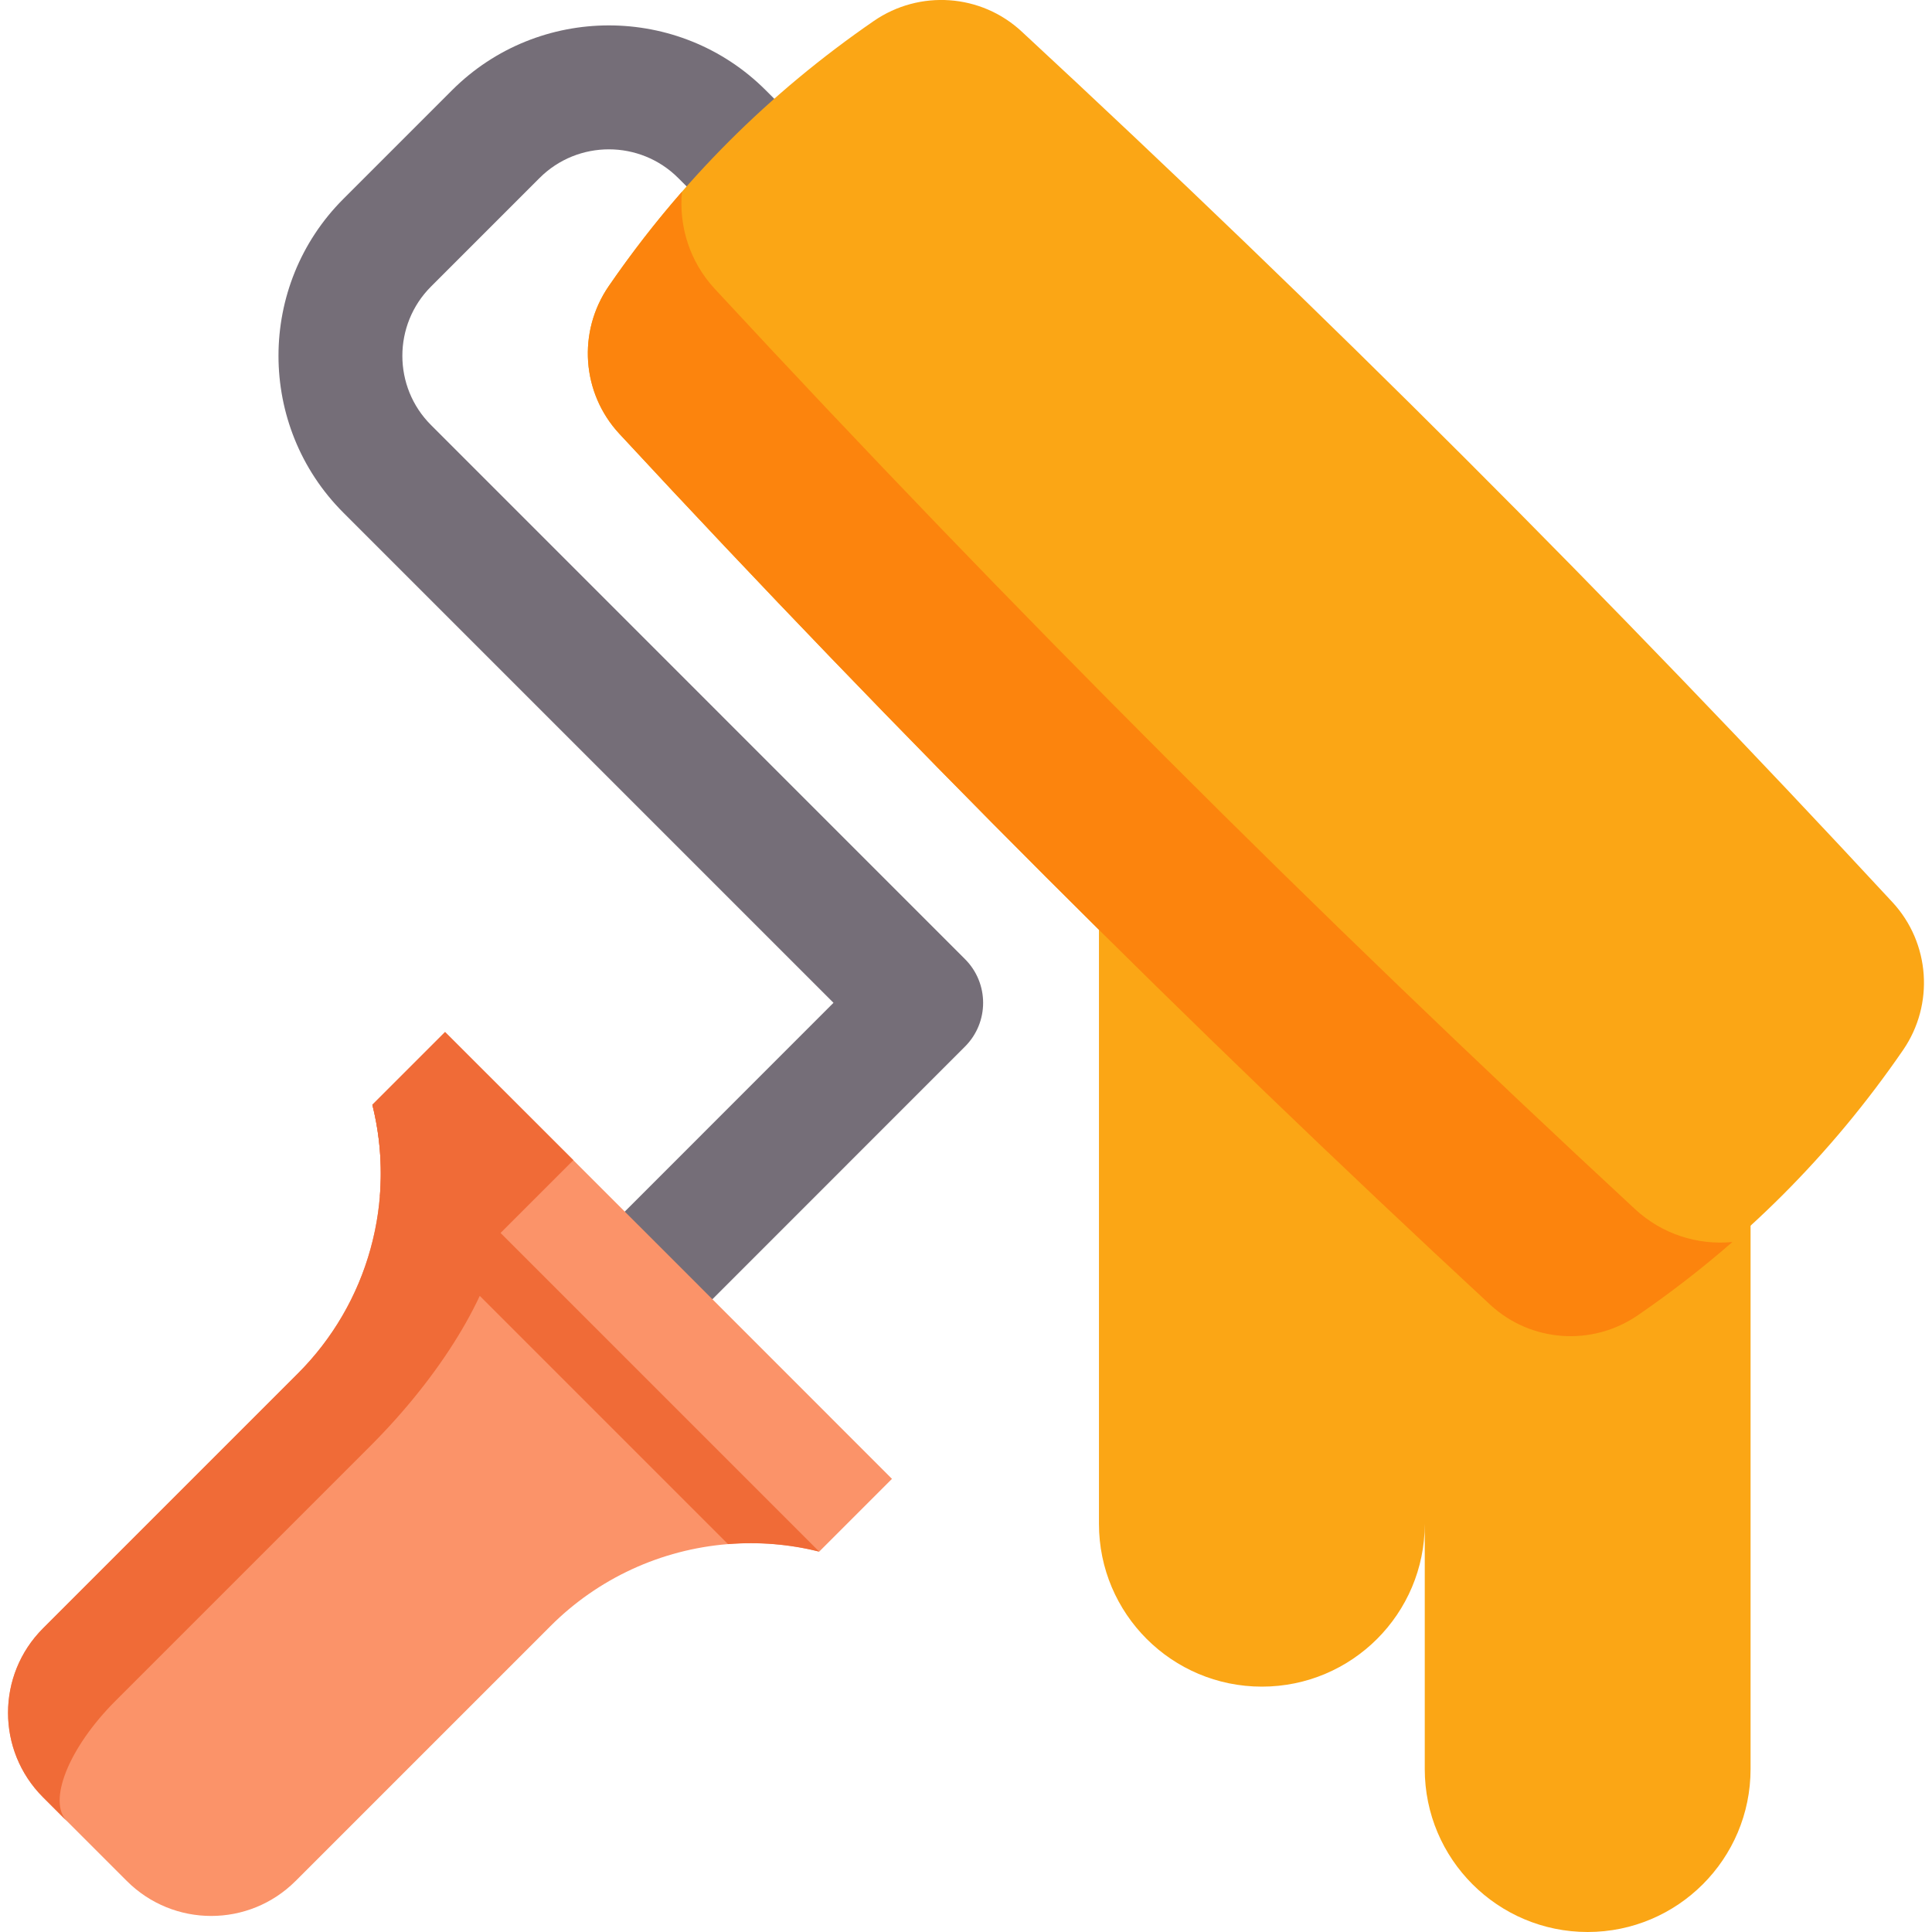<svg width="22" height="22" viewBox="0 0 22 22" fill="none" xmlns="http://www.w3.org/2000/svg">
<path d="M19.934 12.016V20.145C19.934 21.169 19.103 22 18.079 22C17.055 22 16.224 21.169 16.224 20.145V16.515V17.352C16.224 18.376 15.394 19.206 14.369 19.206C13.345 19.206 12.514 18.376 12.514 17.352V10.588" fill="#FBA615"/>
<path d="M6.893 15.016C7.168 15.292 7.615 15.292 7.891 15.016L10.988 11.918C11.264 11.643 11.264 11.196 10.988 10.921L4.908 4.84C4.473 4.406 4.473 3.698 4.908 3.263L6.145 2.026C6.58 1.592 7.287 1.592 7.722 2.026L13.802 8.106C14.078 8.382 14.525 8.382 14.8 8.106C15.076 7.831 15.076 7.384 14.8 7.108L8.72 1.028C7.735 0.043 6.132 0.043 5.147 1.028L3.91 2.265C2.925 3.25 2.925 4.853 3.91 5.838L9.491 11.419L6.893 14.018C6.617 14.294 6.617 14.741 6.893 15.016Z" fill="#756E78"/>
<path d="M7.053 4.94C10.231 8.37 13.539 11.678 16.968 14.856C17.432 15.285 18.131 15.334 18.652 14.976C19.844 14.156 20.85 13.15 21.67 11.958C22.028 11.438 21.979 10.738 21.55 10.274C18.372 6.844 15.064 3.537 11.634 0.359C11.171 -0.071 10.471 -0.12 9.95 0.239C8.759 1.059 7.753 2.065 6.933 3.256C6.574 3.777 6.623 4.476 7.053 4.94Z" fill="#FBA615"/>
<path d="M7.766 2.183C7.468 2.524 7.19 2.883 6.933 3.257C6.574 3.778 6.623 4.477 7.053 4.94C10.231 8.37 13.538 11.678 16.968 14.856C17.432 15.286 18.131 15.335 18.652 14.976C19.026 14.719 19.385 14.441 19.727 14.143C19.332 14.181 18.927 14.054 18.62 13.77C14.994 10.411 11.498 6.915 8.139 3.289C7.855 2.982 7.728 2.577 7.766 2.183Z" fill="#FC840D"/>
<path d="M10.157 16.84L9.329 17.668C8.99 17.583 8.639 17.554 8.29 17.583C7.527 17.644 6.81 17.974 6.269 18.516L3.366 21.419C2.835 21.95 1.975 21.95 1.444 21.419L0.967 20.942L0.489 20.464C-0.041 19.934 -0.041 19.073 0.489 18.543L3.392 15.64C3.997 15.035 4.336 14.215 4.336 13.36C4.336 13.1 4.305 12.838 4.24 12.579L5.068 11.751L7.613 14.295L10.157 16.84Z" fill="#FB9369"/>
<path d="M0.763 20.739L0.489 20.465C-0.041 19.934 -0.041 19.074 0.489 18.543L3.392 15.64C3.786 15.246 4.071 14.758 4.219 14.221C4.368 13.685 4.375 13.12 4.24 12.58L5.068 11.752L6.529 13.211L5.7 14.04C5.581 14.744 5.018 15.665 4.218 16.465L1.315 19.368C0.784 19.899 0.537 20.512 0.763 20.739Z" fill="#F06B37"/>
<path d="M9.329 17.669C8.99 17.584 8.639 17.555 8.29 17.583L4.326 13.619C4.354 13.271 4.325 12.919 4.24 12.58L9.329 17.669Z" fill="#F06B37"/>
</svg>
